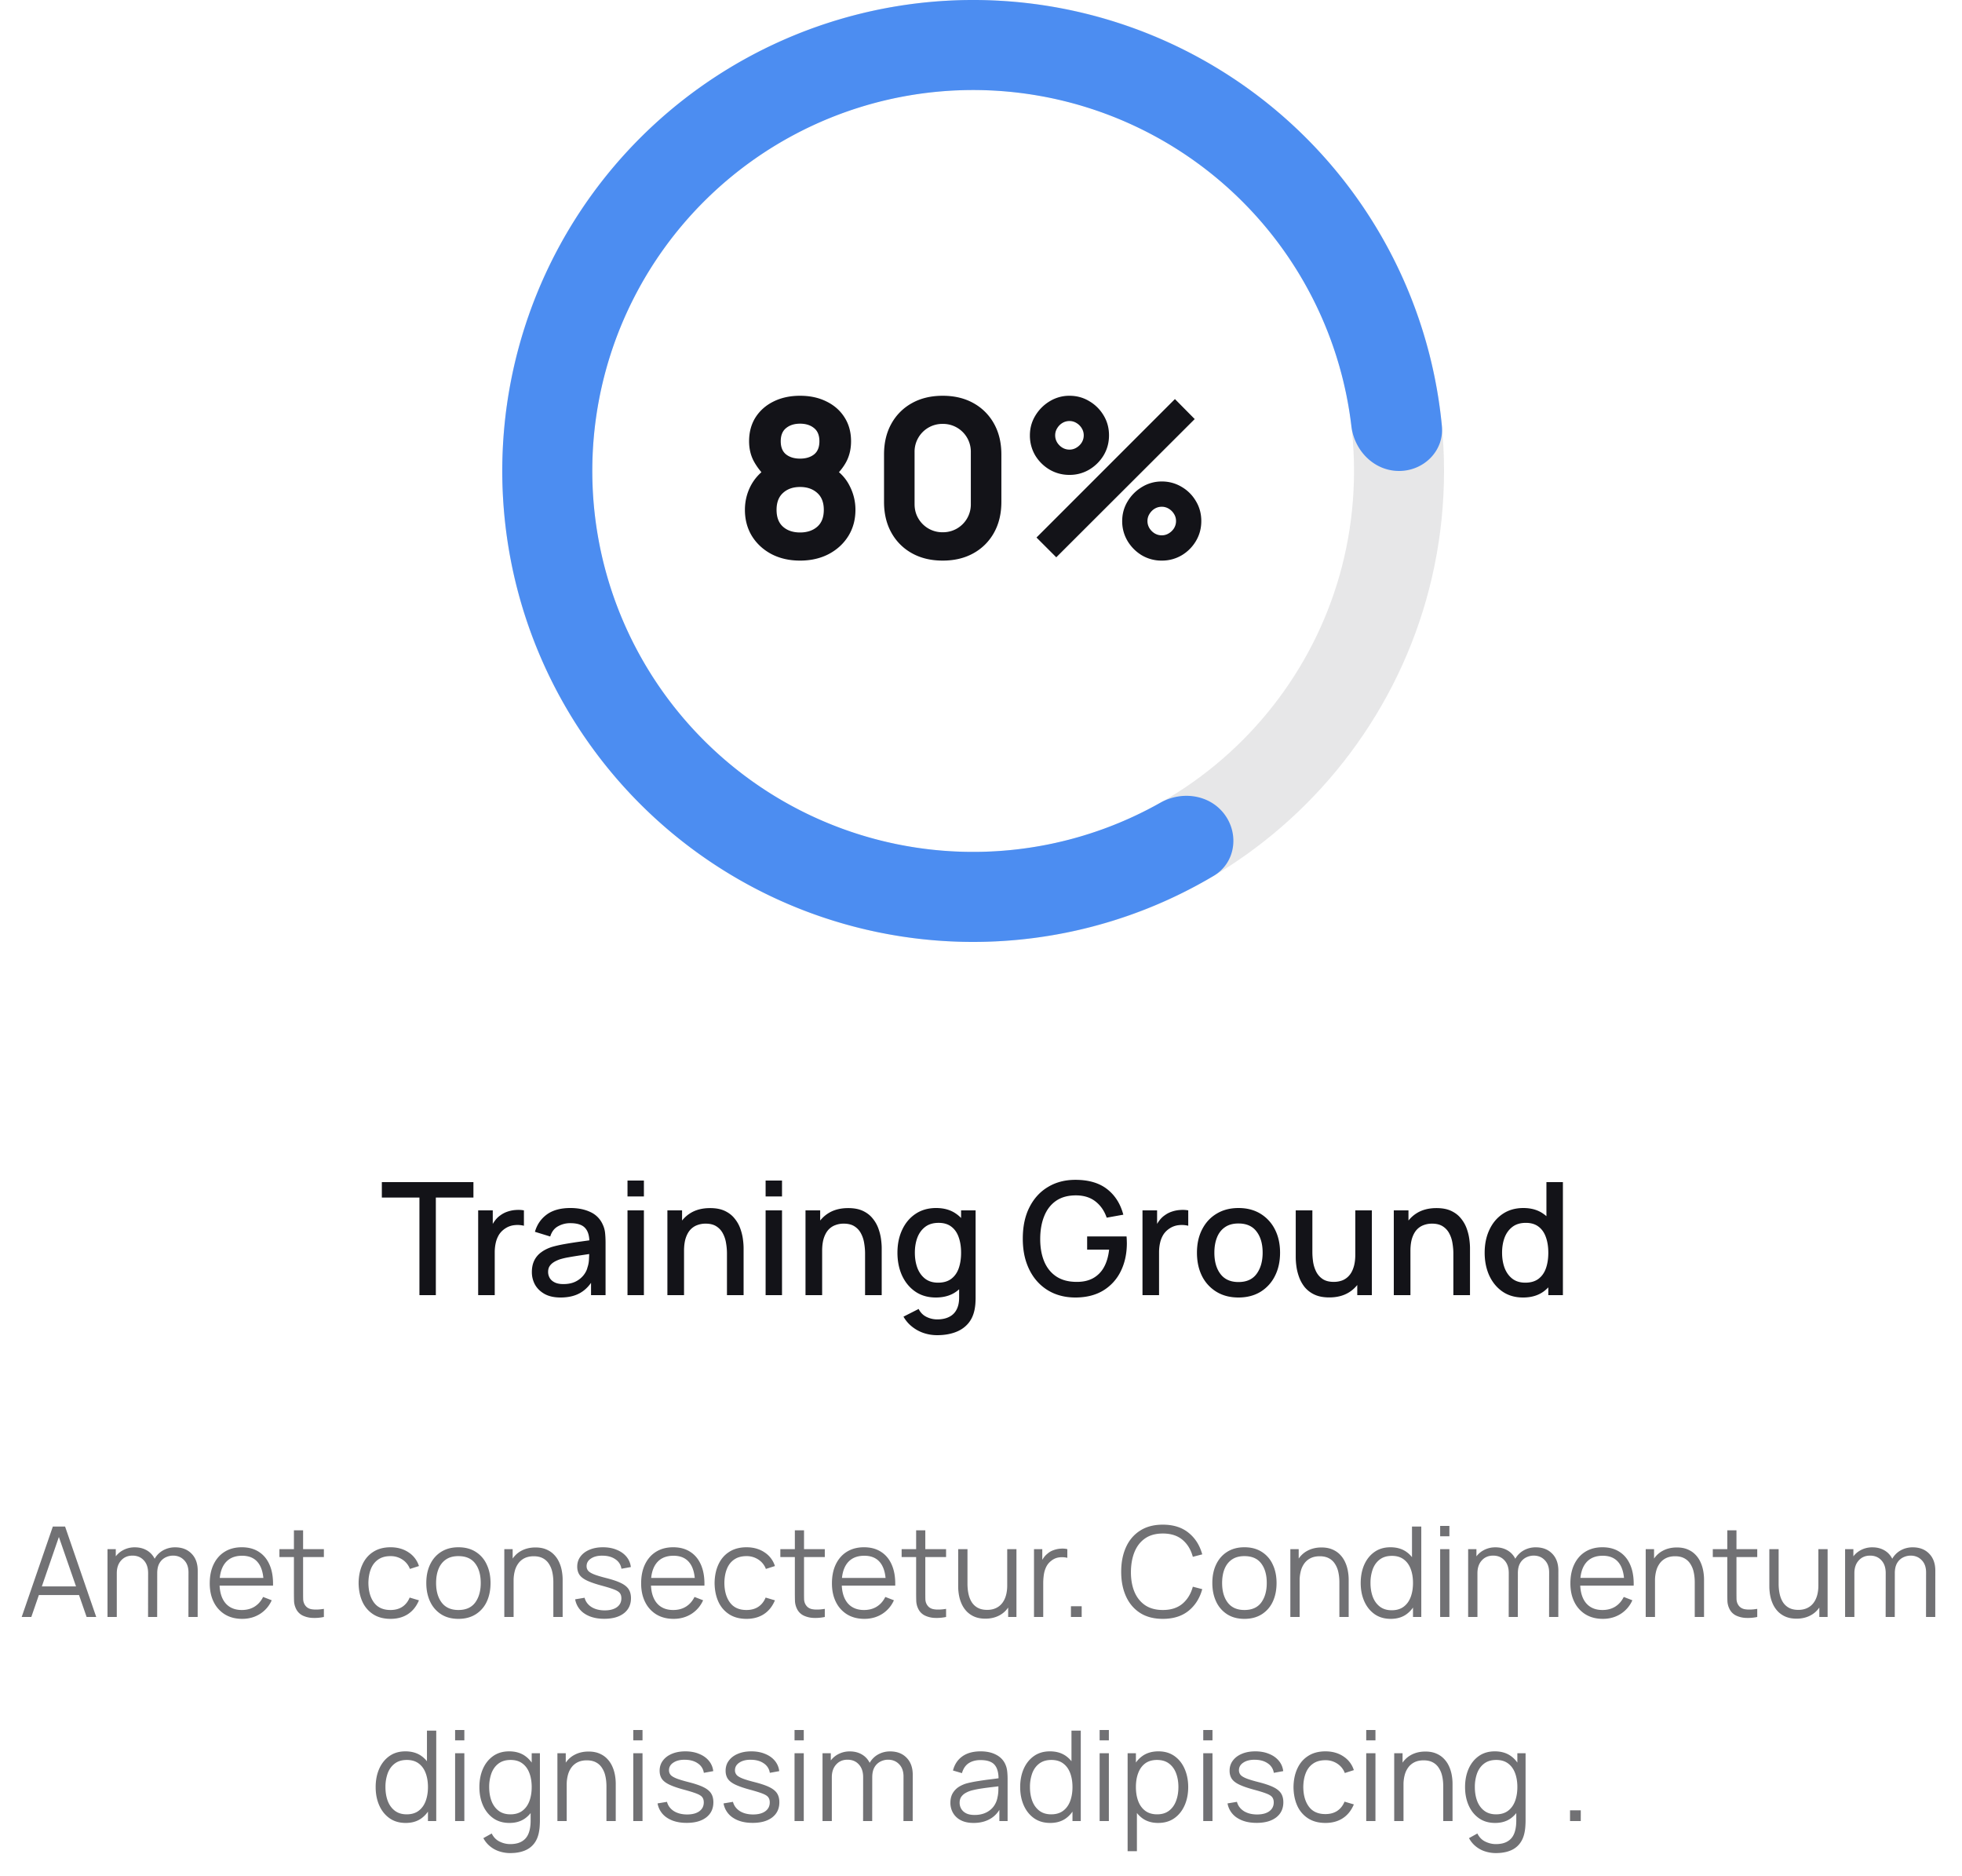 <svg xmlns="http://www.w3.org/2000/svg" width="250" height="239" fill="none" viewBox="0 0 250 239">
  <path fill="#131318" d="M53.445 165v-12.43h-4.79v-1.97h11.67v1.97h-4.79V165h-2.09Zm7.484 0v-10.8h1.86v2.62l-.26-.34c.134-.347.307-.663.52-.95.214-.293.46-.533.74-.72.274-.2.577-.353.91-.46.34-.113.687-.18 1.04-.2.354-.027.694-.01 1.02.05v1.96a3.395 3.395 0 0 0-1.18-.08c-.426.04-.82.177-1.18.41-.34.22-.61.487-.81.8a3.394 3.394 0 0 0-.42 1.05c-.086.38-.13.783-.13 1.21V165h-2.11Zm10.492.3c-.8 0-1.47-.147-2.01-.44-.54-.3-.95-.693-1.23-1.18a3.286 3.286 0 0 1-.41-1.62c0-.547.096-1.027.29-1.44a2.78 2.78 0 0 1 .86-1.05c.38-.293.846-.53 1.4-.71.48-.14 1.023-.263 1.63-.37a53.825 53.825 0 0 1 1.91-.3c.673-.093 1.34-.187 2-.28l-.76.42c.013-.847-.167-1.473-.54-1.88-.367-.413-1-.62-1.9-.62a3.12 3.12 0 0 0-1.56.4c-.474.26-.804.693-.99 1.3l-1.95-.6c.266-.927.773-1.663 1.52-2.21.753-.547 1.753-.82 3-.82.966 0 1.806.167 2.52.5a3.11 3.11 0 0 1 1.58 1.56c.173.353.28.727.32 1.12.04.393.06.817.06 1.27V165h-1.85v-2.47l.36.32c-.447.827-1.017 1.443-1.71 1.85-.687.4-1.534.6-2.54.6Zm.37-1.71c.593 0 1.103-.103 1.53-.31a3.01 3.01 0 0 0 1.03-.81c.26-.327.43-.667.51-1.02.113-.32.176-.68.19-1.08.02-.4.03-.72.03-.96l.68.25-1.8.27c-.54.08-1.03.16-1.47.24a8.7 8.7 0 0 0-1.16.27c-.287.1-.544.22-.77.36-.22.14-.397.31-.53.51-.127.2-.19.443-.19.73 0 .28.07.54.21.78.14.233.353.42.64.56.286.14.653.21 1.1.21Zm8.166-11.16v-2.03h2.09v2.03h-2.09Zm0 12.57v-10.8h2.09V165h-2.09Zm12.673 0v-5.31c0-.42-.036-.85-.11-1.29-.066-.447-.2-.86-.4-1.24a2.344 2.344 0 0 0-.83-.92c-.353-.233-.816-.35-1.39-.35-.373 0-.726.063-1.06.19-.333.12-.626.317-.88.59-.246.273-.443.633-.59 1.08-.14.447-.21.99-.21 1.63l-1.3-.49c0-.98.184-1.843.55-2.59a4.134 4.134 0 0 1 1.58-1.76c.687-.42 1.517-.63 2.49-.63.747 0 1.374.12 1.88.36.507.24.917.557 1.23.95.32.387.564.81.73 1.27.167.46.28.91.34 1.35.06.44.09.827.09 1.16v6h-2.12Zm-7.59 0v-10.8h1.87v3.12h.25V165h-2.12Zm12.515-12.57v-2.03h2.09v2.03h-2.09Zm0 12.57v-10.8h2.09V165h-2.09Zm12.673 0v-5.31c0-.42-.037-.85-.11-1.29-.067-.447-.2-.86-.4-1.24a2.342 2.342 0 0 0-.83-.92c-.353-.233-.817-.35-1.39-.35-.373 0-.727.063-1.06.19-.333.12-.627.317-.88.59-.247.273-.443.633-.59 1.08-.14.447-.21.99-.21 1.63l-1.3-.49c0-.98.183-1.843.55-2.59a4.134 4.134 0 0 1 1.58-1.76c.687-.42 1.517-.63 2.49-.63.747 0 1.373.12 1.88.36.507.24.917.557 1.23.95.32.387.563.81.73 1.27.167.46.28.91.34 1.35.06.44.09.827.09 1.16v6h-2.12Zm-7.59 0v-10.8h1.87v3.12h.25V165h-2.12Zm16.765 5.1c-.58 0-1.144-.09-1.69-.27a4.829 4.829 0 0 1-1.48-.8 4.332 4.332 0 0 1-1.11-1.29l1.93-.98c.233.46.566.797 1 1.01.433.213.89.32 1.37.32.593 0 1.1-.107 1.52-.32.42-.207.736-.52.95-.94.22-.42.326-.94.32-1.56v-3.02h.25v-8.05h1.85v11.09c0 .287-.01.56-.03.82-.02.26-.057.52-.11.78-.154.727-.447 1.327-.88 1.8-.427.473-.974.827-1.64 1.06-.66.233-1.41.35-2.25.35Zm-.16-4.8c-1.007 0-1.877-.25-2.61-.75-.727-.5-1.29-1.18-1.69-2.04-.394-.867-.59-1.84-.59-2.92 0-1.087.2-2.057.6-2.91.4-.86.966-1.537 1.7-2.03.74-.5 1.616-.75 2.63-.75 1.02 0 1.876.25 2.57.75.7.493 1.226 1.17 1.58 2.03.36.86.54 1.83.54 2.91s-.18 2.05-.54 2.91c-.36.86-.89 1.543-1.59 2.05-.7.5-1.567.75-2.6.75Zm.29-1.89c.686 0 1.246-.163 1.68-.49.433-.327.75-.777.95-1.35.2-.573.3-1.233.3-1.98 0-.747-.104-1.407-.31-1.98-.2-.573-.514-1.02-.94-1.34-.42-.32-.957-.48-1.61-.48-.694 0-1.264.17-1.71.51-.447.34-.78.797-1 1.37-.214.573-.32 1.213-.32 1.92 0 .713.106 1.36.32 1.94.22.573.546 1.03.98 1.37.44.34.993.51 1.66.51Zm17.482 1.89c-.967 0-1.857-.167-2.67-.5a6.025 6.025 0 0 1-2.12-1.48c-.6-.647-1.067-1.433-1.4-2.36-.334-.927-.5-1.98-.5-3.16 0-1.553.283-2.887.85-4 .566-1.12 1.353-1.98 2.36-2.58 1.006-.607 2.166-.91 3.48-.91 1.693 0 3.043.393 4.05 1.18 1.013.787 1.703 1.873 2.07 3.26l-2.12.38c-.294-.86-.767-1.547-1.42-2.06-.654-.513-1.474-.773-2.46-.78-1.02-.007-1.87.22-2.55.68-.674.46-1.18 1.107-1.52 1.94-.34.827-.514 1.79-.52 2.89-.007 1.1.16 2.063.5 2.89.34.82.85 1.46 1.53 1.92.686.46 1.54.693 2.56.7.82.013 1.523-.137 2.11-.45a3.523 3.523 0 0 0 1.41-1.4c.346-.613.57-1.367.67-2.26h-2.8v-1.68h5.02c.013.12.023.28.03.48.006.193.01.317.01.37 0 1.333-.257 2.523-.77 3.57a5.863 5.863 0 0 1-2.24 2.47c-.98.593-2.167.89-3.56.89Zm8.563-.3v-10.8h1.86v2.62l-.26-.34c.133-.347.306-.663.52-.95.213-.293.46-.533.74-.72.273-.2.576-.353.91-.46.34-.113.686-.18 1.04-.2.353-.027.693-.01 1.02.05v1.96a3.397 3.397 0 0 0-1.18-.08c-.427.04-.82.177-1.18.41-.34.22-.61.487-.81.8a3.36 3.36 0 0 0-.42 1.05c-.087.38-.13.783-.13 1.21V165h-2.11Zm12.229.3c-1.08 0-2.017-.243-2.81-.73a4.917 4.917 0 0 1-1.84-2.01c-.427-.86-.64-1.85-.64-2.97 0-1.127.22-2.117.66-2.97.44-.86 1.056-1.527 1.85-2 .793-.48 1.72-.72 2.78-.72 1.08 0 2.016.243 2.81.73a4.93 4.93 0 0 1 1.84 2.01c.433.853.65 1.837.65 2.95 0 1.127-.22 2.12-.66 2.98a4.93 4.93 0 0 1-1.84 2.01c-.794.48-1.727.72-2.8.72Zm0-1.97c1.033 0 1.803-.347 2.31-1.04.513-.7.77-1.6.77-2.7 0-1.127-.26-2.027-.78-2.7-.514-.68-1.28-1.02-2.3-1.02-.7 0-1.277.16-1.73.48-.454.313-.79.75-1.01 1.31-.22.553-.33 1.197-.33 1.93 0 1.133.26 2.04.78 2.72.52.68 1.283 1.02 2.29 1.02Zm11.567 1.96c-.746 0-1.373-.12-1.88-.36a3.557 3.557 0 0 1-1.24-.94 4.52 4.52 0 0 1-.72-1.28c-.166-.46-.28-.91-.34-1.35a8.72 8.72 0 0 1-.09-1.16v-6h2.12v5.31c0 .42.034.853.1 1.3.074.44.207.85.4 1.23.2.38.477.687.83.92.36.233.827.35 1.4.35.374 0 .727-.06 1.06-.18a2.22 2.22 0 0 0 .87-.6c.254-.273.45-.633.59-1.08.147-.447.22-.99.22-1.63l1.3.49c0 .98-.183 1.847-.55 2.6a4.137 4.137 0 0 1-1.58 1.75c-.686.42-1.516.63-2.49.63Zm3.57-.29v-3.12h-.25v-7.68h2.11V165h-1.86Zm12.245 0v-5.31c0-.42-.037-.85-.11-1.29-.067-.447-.2-.86-.4-1.24a2.342 2.342 0 0 0-.83-.92c-.353-.233-.817-.35-1.39-.35-.373 0-.727.063-1.06.19-.333.12-.627.317-.88.59-.247.273-.443.633-.59 1.08-.14.447-.21.99-.21 1.63l-1.3-.49c0-.98.183-1.843.55-2.59a4.134 4.134 0 0 1 1.58-1.76c.687-.42 1.517-.63 2.49-.63.747 0 1.373.12 1.88.36.507.24.917.557 1.23.95.32.387.563.81.73 1.27.167.46.28.91.34 1.35.06.44.09.827.09 1.16v6h-2.12Zm-7.59 0v-10.8h1.87v3.12h.25V165h-2.12Zm16.468.3c-1.007 0-1.877-.25-2.61-.75-.727-.5-1.29-1.18-1.69-2.04-.393-.867-.59-1.84-.59-2.92 0-1.087.2-2.057.6-2.91.4-.86.967-1.537 1.7-2.03.74-.5 1.617-.75 2.63-.75 1.02 0 1.877.25 2.57.75.7.493 1.227 1.17 1.58 2.03.36.86.54 1.83.54 2.91s-.18 2.05-.54 2.91c-.36.86-.89 1.543-1.59 2.05-.7.5-1.567.75-2.6.75Zm.29-1.89c.687 0 1.247-.163 1.68-.49.433-.327.75-.777.95-1.35.2-.573.3-1.233.3-1.98 0-.747-.103-1.407-.31-1.98-.2-.573-.513-1.02-.94-1.34-.42-.32-.957-.48-1.61-.48-.693 0-1.263.17-1.71.51-.447.34-.78.797-1 1.37-.213.573-.32 1.213-.32 1.92 0 .713.107 1.36.32 1.94.22.573.547 1.03.98 1.37.44.34.993.51 1.66.51Zm2.93 1.59v-7.77h-.24v-6.63h2.1V165h-1.86Z"/>
  <path fill="#E7E7E8" d="M184 60c0 33.137-26.863 60-60 60S64 93.137 64 60 90.863 0 124 0s60 26.863 60 60ZM75.469 60c0 26.803 21.728 48.531 48.531 48.531 26.803 0 48.531-21.728 48.531-48.531 0-26.803-21.728-48.531-48.531-48.531-26.803 0-48.531 21.728-48.531 48.531Z"/>
  <path fill="#4C8DF1" d="M178.266 60c3.167 0 5.762-2.574 5.46-5.726a59.997 59.997 0 0 0-45.773-52.629 60 60 0 1 0 16.709 109.929c2.723-1.619 3.266-5.234 1.395-7.789-1.871-2.556-5.446-3.077-8.204-1.52a48.53 48.53 0 1 1 24.34-47.986c.373 3.145 2.905 5.721 6.073 5.721Z"/>
  <path fill="#131318" d="M101.946 71.42c-1.362 0-2.576-.275-3.64-.826-1.054-.56-1.885-1.325-2.492-2.296-.597-.98-.896-2.095-.896-3.346 0-1.064.238-2.067.714-3.01a6.046 6.046 0 0 1 2.086-2.31l-.084 1.176c-.681-.663-1.218-1.363-1.61-2.1-.382-.737-.574-1.568-.574-2.492 0-1.167.276-2.184.826-3.052.56-.868 1.326-1.54 2.296-2.016.98-.485 2.105-.728 3.374-.728 1.27 0 2.39.243 3.36.728.98.476 1.746 1.148 2.296 2.016.56.868.84 1.885.84 3.052 0 .924-.182 1.755-.546 2.492-.364.728-.919 1.437-1.666 2.128V59.66a5.58 5.58 0 0 1 2.044 2.268 6.56 6.56 0 0 1 .728 3.024c0 1.25-.303 2.366-.91 3.346-.606.97-1.442 1.736-2.506 2.296-1.064.55-2.277.826-3.64.826Zm0-3.584c.896 0 1.624-.243 2.184-.728s.84-1.204.84-2.156c0-.943-.28-1.661-.84-2.156-.56-.504-1.288-.756-2.184-.756-.896 0-1.619.252-2.17.756-.55.495-.826 1.213-.826 2.156 0 .952.276 1.67.826 2.156.551.485 1.274.728 2.17.728Zm0-9.408c.728 0 1.321-.177 1.778-.532.458-.364.686-.924.686-1.68 0-.756-.228-1.316-.686-1.68-.457-.373-1.05-.56-1.778-.56s-1.32.187-1.778.56c-.457.364-.686.924-.686 1.68 0 .756.229 1.316.686 1.68.458.355 1.05.532 1.778.532ZM120.12 71.42c-1.494 0-2.8-.313-3.92-.938a6.66 6.66 0 0 1-2.618-2.618c-.626-1.12-.938-2.427-.938-3.92v-6.048c0-1.493.312-2.8.938-3.92a6.66 6.66 0 0 1 2.618-2.618c1.12-.625 2.426-.938 3.92-.938 1.493 0 2.8.313 3.92.938a6.667 6.667 0 0 1 2.618 2.618c.625 1.12.938 2.427.938 3.92v6.048c0 1.493-.313 2.8-.938 3.92a6.667 6.667 0 0 1-2.618 2.618c-1.12.625-2.427.938-3.92.938Zm0-3.612a3.534 3.534 0 0 0 3.108-1.764 3.535 3.535 0 0 0 .476-1.82v-6.636a3.535 3.535 0 0 0-3.584-3.584 3.531 3.531 0 0 0-3.108 1.764 3.525 3.525 0 0 0-.476 1.82v6.636c0 .672.158 1.279.476 1.82a3.531 3.531 0 0 0 3.108 1.764ZM134.591 71l-2.52-2.52 17.64-17.64 2.52 2.548L134.591 71Zm13.44.42a4.924 4.924 0 0 1-2.534-.672 5.304 5.304 0 0 1-1.82-1.82 4.867 4.867 0 0 1-.686-2.548c0-.915.233-1.755.7-2.52a5.336 5.336 0 0 1 1.848-1.834 4.77 4.77 0 0 1 2.492-.686 4.85 4.85 0 0 1 2.534.686 5.008 5.008 0 0 1 1.82 1.82c.457.756.686 1.6.686 2.534 0 .933-.229 1.783-.686 2.548a5.154 5.154 0 0 1-1.82 1.82 4.926 4.926 0 0 1-2.534.672Zm0-3.22c.326 0 .625-.084.896-.252.28-.168.504-.387.672-.658.168-.28.252-.583.252-.91 0-.327-.084-.625-.252-.896a1.93 1.93 0 0 0-.672-.672 1.668 1.668 0 0 0-.896-.252c-.327 0-.63.084-.91.252-.271.168-.49.392-.658.672-.168.27-.252.57-.252.896 0 .327.084.63.252.91.168.27.387.49.658.658.28.168.583.252.91.252Zm-11.76-7.7a4.924 4.924 0 0 1-2.534-.672 5.26 5.26 0 0 1-1.834-1.82 4.95 4.95 0 0 1-.672-2.548c0-.915.233-1.755.7-2.52a5.336 5.336 0 0 1 1.848-1.834 4.77 4.77 0 0 1 2.492-.686c.924 0 1.764.229 2.52.686a5.123 5.123 0 0 1 1.834 1.82c.457.756.686 1.6.686 2.534 0 .933-.229 1.783-.686 2.548a5.276 5.276 0 0 1-1.834 1.82 4.85 4.85 0 0 1-2.52.672Zm0-3.22c.326 0 .625-.084.896-.252.28-.168.504-.387.672-.658.168-.28.252-.583.252-.91 0-.327-.084-.625-.252-.896a1.93 1.93 0 0 0-.672-.672 1.668 1.668 0 0 0-.896-.252c-.327 0-.63.084-.91.252-.271.168-.49.392-.658.672-.168.27-.252.57-.252.896 0 .327.084.63.252.91.168.27.387.49.658.658.28.168.583.252.91.252Z"/>
  <path fill="#131318" fill-opacity=".6" d="m2.765 206 3.968-11.52h1.56L12.261 206h-1.224L7.27 195.136h.464L3.99 206H2.765Zm1.768-2.792v-1.104h5.952v1.104H4.533ZM24.01 206l.008-5.672c0-.667-.187-1.189-.56-1.568-.368-.384-.837-.576-1.408-.576-.325 0-.643.075-.952.224a1.83 1.83 0 0 0-.768.72c-.197.331-.296.763-.296 1.296l-.696-.2c-.016-.619.104-1.16.36-1.624a2.783 2.783 0 0 1 1.072-1.08 3.082 3.082 0 0 1 1.552-.392c.87 0 1.565.269 2.088.808.523.533.784 1.256.784 2.168L25.186 206H24.01Zm-10.312 0v-8.64h1.056v2.128h.128V206h-1.184Zm5.168 0 .008-5.592c0-.688-.184-1.229-.552-1.624-.363-.4-.843-.6-1.44-.6s-1.08.205-1.448.616c-.368.405-.552.947-.552 1.624l-.704-.384c0-.555.13-1.051.392-1.488a2.79 2.79 0 0 1 1.072-1.04 3.085 3.085 0 0 1 1.544-.384c.55 0 1.037.117 1.464.352.432.235.77.576 1.016 1.024.245.448.368.992.368 1.632L20.026 206h-1.16Zm11.996.24c-.843 0-1.573-.187-2.192-.56a3.801 3.801 0 0 1-1.432-1.576c-.341-.677-.512-1.472-.512-2.384 0-.944.168-1.76.504-2.448.336-.688.808-1.219 1.416-1.592.613-.373 1.336-.56 2.168-.56.853 0 1.581.197 2.184.592.603.389 1.059.949 1.368 1.68.31.731.45 1.603.424 2.616h-1.2v-.416c-.021-1.12-.264-1.965-.728-2.536-.459-.571-1.13-.856-2.016-.856-.928 0-1.64.301-2.136.904-.49.603-.736 1.461-.736 2.576 0 1.088.245 1.933.736 2.536.496.597 1.197.896 2.104.896.619 0 1.157-.141 1.616-.424.464-.288.83-.701 1.096-1.24l1.096.424a3.919 3.919 0 0 1-1.512 1.752c-.661.411-1.41.616-2.248.616Zm-3.304-4.232v-.984h6.6v.984h-6.6ZM41.269 206a5.788 5.788 0 0 1-1.44.12 3.195 3.195 0 0 1-1.264-.304 1.823 1.823 0 0 1-.84-.848 2.493 2.493 0 0 1-.256-.968 35.3 35.3 0 0 1-.016-1.128v-7.912h1.168v7.864c0 .363.003.667.008.912.011.24.067.453.168.64.192.357.496.571.912.64.422.069.942.053 1.56-.048V206Zm-5.664-7.632v-1.008h5.664v1.008h-5.664Zm14.154 7.872c-.87 0-1.606-.195-2.208-.584a3.718 3.718 0 0 1-1.376-1.608c-.31-.688-.47-1.477-.48-2.368.01-.907.176-1.701.496-2.384.32-.688.781-1.221 1.384-1.6.602-.384 1.333-.576 2.192-.576.874 0 1.634.213 2.28.64a3.227 3.227 0 0 1 1.336 1.752l-1.152.368a2.436 2.436 0 0 0-.968-1.2 2.672 2.672 0 0 0-1.504-.432c-.635 0-1.16.147-1.576.44-.416.288-.726.691-.928 1.208-.203.517-.307 1.112-.312 1.784.01 1.035.25 1.867.72 2.496.469.624 1.168.936 2.096.936.586 0 1.085-.133 1.496-.4.416-.272.73-.667.944-1.184l1.184.352c-.32.768-.79 1.355-1.408 1.76-.619.4-1.358.6-2.216.6Zm8.649 0c-.859 0-1.592-.195-2.2-.584a3.798 3.798 0 0 1-1.4-1.616c-.326-.688-.488-1.477-.488-2.368 0-.907.165-1.701.496-2.384.33-.683.8-1.213 1.408-1.592.613-.384 1.341-.576 2.184-.576.864 0 1.6.195 2.208.584a3.68 3.68 0 0 1 1.4 1.608c.325.683.488 1.469.488 2.36 0 .907-.163 1.704-.488 2.392a3.737 3.737 0 0 1-1.408 1.6c-.614.384-1.347.576-2.2.576Zm0-1.128c.96 0 1.674-.317 2.144-.952.469-.64.704-1.469.704-2.488 0-1.045-.238-1.877-.712-2.496-.47-.619-1.182-.928-2.136-.928-.646 0-1.179.147-1.6.44-.416.288-.728.691-.936 1.208-.203.512-.304 1.104-.304 1.776 0 1.04.24 1.875.72 2.504.48.624 1.186.936 2.12.936Zm12.1.888v-4.408c0-.48-.045-.92-.136-1.32a3.048 3.048 0 0 0-.44-1.056 2.009 2.009 0 0 0-.776-.704c-.314-.165-.698-.248-1.152-.248-.416 0-.784.072-1.104.216a2.176 2.176 0 0 0-.8.624 2.8 2.8 0 0 0-.488.976 4.688 4.688 0 0 0-.168 1.312l-.832-.184c0-.885.155-1.629.464-2.232.31-.603.736-1.059 1.28-1.368.544-.309 1.168-.464 1.872-.464.518 0 .968.08 1.352.24.39.16.718.376.984.648.272.272.491.584.656.936.166.347.286.717.36 1.112.075.389.112.779.112 1.168V206h-1.184Zm-6.248 0v-8.64h1.064v2.128h.12V206H64.26Zm12.732.232c-1.013 0-1.848-.219-2.504-.656a2.733 2.733 0 0 1-1.2-1.824l1.2-.2c.128.491.42.883.872 1.176.46.288 1.024.432 1.696.432.656 0 1.174-.136 1.552-.408.38-.277.568-.653.568-1.128 0-.267-.06-.483-.184-.648-.117-.171-.36-.328-.728-.472-.368-.144-.917-.315-1.648-.512-.784-.213-1.397-.427-1.84-.64-.442-.213-.757-.459-.944-.736-.186-.283-.28-.627-.28-1.032 0-.491.14-.92.416-1.288.278-.373.662-.661 1.152-.864.491-.208 1.062-.312 1.712-.312.651 0 1.232.107 1.744.32.518.208.934.501 1.248.88.315.379.502.819.56 1.32l-1.2.216a1.727 1.727 0 0 0-.76-1.2c-.42-.299-.957-.453-1.608-.464-.613-.016-1.112.101-1.496.352-.384.245-.576.573-.576.984 0 .229.07.427.208.592.14.16.39.312.752.456.368.144.891.301 1.568.472.795.203 1.42.416 1.872.64.454.224.776.488.968.792.192.304.288.68.288 1.128 0 .816-.304 1.459-.912 1.928-.602.464-1.434.696-2.496.696Zm8.839.008c-.843 0-1.574-.187-2.192-.56a3.8 3.8 0 0 1-1.432-1.576c-.342-.677-.512-1.472-.512-2.384 0-.944.168-1.76.504-2.448.336-.688.808-1.219 1.416-1.592.613-.373 1.336-.56 2.168-.56.853 0 1.581.197 2.184.592.602.389 1.058.949 1.368 1.68.309.731.45 1.603.424 2.616h-1.2v-.416c-.022-1.12-.264-1.965-.728-2.536-.459-.571-1.131-.856-2.016-.856-.928 0-1.64.301-2.136.904-.491.603-.736 1.461-.736 2.576 0 1.088.245 1.933.736 2.536.496.597 1.197.896 2.104.896.618 0 1.157-.141 1.616-.424.464-.288.829-.701 1.096-1.24l1.096.424a3.919 3.919 0 0 1-1.512 1.752c-.662.411-1.411.616-2.248.616Zm-3.304-4.232v-.984h6.6v.984h-6.6Zm12.591 4.232c-.87 0-1.605-.195-2.208-.584a3.717 3.717 0 0 1-1.376-1.608c-.31-.688-.47-1.477-.48-2.368.01-.907.176-1.701.496-2.384.32-.688.781-1.221 1.384-1.6.603-.384 1.333-.576 2.192-.576.875 0 1.635.213 2.28.64a3.227 3.227 0 0 1 1.336 1.752l-1.152.368a2.437 2.437 0 0 0-.968-1.2 2.673 2.673 0 0 0-1.504-.432c-.635 0-1.16.147-1.576.44-.416.288-.725.691-.928 1.208-.203.517-.307 1.112-.312 1.784.01 1.035.25 1.867.72 2.496.47.624 1.168.936 2.096.936.587 0 1.085-.133 1.496-.4.416-.272.73-.667.944-1.184l1.184.352c-.32.768-.79 1.355-1.408 1.76-.619.4-1.357.6-2.216.6Zm9.979-.24a5.786 5.786 0 0 1-1.44.12 3.2 3.2 0 0 1-1.264-.304 1.823 1.823 0 0 1-.84-.848 2.505 2.505 0 0 1-.256-.968 37.49 37.49 0 0 1-.016-1.128v-7.912h1.168v7.864c0 .363.003.667.008.912.011.24.067.453.168.64.192.357.496.571.912.64.422.069.942.053 1.56-.048V206Zm-5.664-7.632v-1.008h5.664v1.008h-5.664Zm10.71 7.872c-.842 0-1.573-.187-2.192-.56a3.807 3.807 0 0 1-1.432-1.576c-.341-.677-.512-1.472-.512-2.384 0-.944.168-1.76.504-2.448.336-.688.808-1.219 1.416-1.592.614-.373 1.336-.56 2.168-.56.854 0 1.582.197 2.184.592.603.389 1.059.949 1.368 1.68.31.731.451 1.603.424 2.616h-1.2v-.416c-.021-1.12-.264-1.965-.728-2.536-.458-.571-1.13-.856-2.016-.856-.928 0-1.64.301-2.136.904-.49.603-.736 1.461-.736 2.576 0 1.088.246 1.933.736 2.536.496.597 1.198.896 2.104.896.619 0 1.158-.141 1.616-.424.464-.288.83-.701 1.096-1.24l1.096.424a3.915 3.915 0 0 1-1.512 1.752c-.661.411-1.41.616-2.248.616Zm-3.304-4.232v-.984h6.6v.984h-6.6ZM120.551 206a5.794 5.794 0 0 1-1.44.12 3.19 3.19 0 0 1-1.264-.304 1.823 1.823 0 0 1-.84-.848 2.488 2.488 0 0 1-.256-.968 34.437 34.437 0 0 1-.016-1.128v-7.912h1.168v7.864c0 .363.002.667.008.912.01.24.066.453.168.64.192.357.496.571.912.64.421.069.941.053 1.56-.048V206Zm-5.664-7.632v-1.008h5.664v1.008h-5.664Zm10.67 7.848c-.518 0-.971-.08-1.36-.24a3.01 3.01 0 0 1-.984-.648 3.398 3.398 0 0 1-.648-.928 4.622 4.622 0 0 1-.36-1.112 6.292 6.292 0 0 1-.112-1.176v-4.752h1.184v4.408c0 .475.045.915.136 1.32.09.405.234.76.432 1.064a2.1 2.1 0 0 0 .776.696c.32.165.706.248 1.16.248.416 0 .781-.072 1.096-.216.32-.144.586-.349.8-.616.218-.272.384-.6.496-.984.112-.389.168-.827.168-1.312l.832.184c0 .885-.155 1.629-.464 2.232-.31.603-.736 1.059-1.28 1.368-.544.309-1.168.464-1.872.464Zm2.904-.216v-2.128h-.12v-6.512h1.176V206h-1.056Zm3.292 0v-8.64h1.056v2.08l-.208-.272a2.95 2.95 0 0 1 .376-.704 2.41 2.41 0 0 1 .504-.536c.224-.197.485-.347.784-.448.298-.107.6-.168.904-.184.304-.021.581 0 .832.064v1.104a2.846 2.846 0 0 0-1.032-.056 1.964 1.964 0 0 0-1.032.448 2.144 2.144 0 0 0-.648.808c-.144.309-.24.64-.288.992a7.524 7.524 0 0 0-.072 1.032V206h-1.176Zm4.708 0v-1.368h1.368V206h-1.368Zm11.706.24c-1.147 0-2.115-.253-2.904-.76-.79-.512-1.387-1.219-1.792-2.12-.406-.901-.608-1.941-.608-3.12s.202-2.219.608-3.12c.405-.901 1.002-1.605 1.792-2.112.789-.512 1.757-.768 2.904-.768 1.338 0 2.432.344 3.28 1.032.848.683 1.429 1.6 1.744 2.752l-1.2.312c-.246-.912-.686-1.635-1.32-2.168-.635-.533-1.47-.8-2.504-.8-.902 0-1.651.205-2.248.616-.598.411-1.048.984-1.352 1.72-.299.731-.454 1.576-.464 2.536-.006.96.141 1.805.44 2.536.304.731.757 1.304 1.36 1.72.608.411 1.362.616 2.264.616 1.034 0 1.869-.267 2.504-.8.634-.539 1.074-1.261 1.32-2.168l1.2.312c-.315 1.152-.896 2.072-1.744 2.76-.848.683-1.942 1.024-3.28 1.024Zm10.397 0c-.859 0-1.592-.195-2.2-.584a3.796 3.796 0 0 1-1.4-1.616c-.325-.688-.488-1.477-.488-2.368 0-.907.165-1.701.496-2.384.331-.683.8-1.213 1.408-1.592.613-.384 1.341-.576 2.184-.576.864 0 1.6.195 2.208.584a3.68 3.68 0 0 1 1.4 1.608c.325.683.488 1.469.488 2.36 0 .907-.163 1.704-.488 2.392a3.737 3.737 0 0 1-1.408 1.6c-.613.384-1.347.576-2.2.576Zm0-1.128c.96 0 1.675-.317 2.144-.952.469-.64.704-1.469.704-2.488 0-1.045-.237-1.877-.712-2.496-.469-.619-1.181-.928-2.136-.928-.645 0-1.179.147-1.6.44-.416.288-.728.691-.936 1.208-.203.512-.304 1.104-.304 1.776 0 1.04.24 1.875.72 2.504.48.624 1.187.936 2.12.936Zm12.101.888v-4.408c0-.48-.046-.92-.136-1.32a3.069 3.069 0 0 0-.44-1.056 2.014 2.014 0 0 0-.776-.704c-.315-.165-.699-.248-1.152-.248-.416 0-.784.072-1.104.216a2.167 2.167 0 0 0-.8.624 2.787 2.787 0 0 0-.488.976 4.688 4.688 0 0 0-.168 1.312l-.832-.184c0-.885.154-1.629.464-2.232.309-.603.736-1.059 1.28-1.368.544-.309 1.168-.464 1.872-.464.517 0 .968.08 1.352.24.389.16.717.376.984.648.272.272.49.584.656.936.165.347.285.717.36 1.112.074.389.112.779.112 1.168V206h-1.184Zm-6.248 0v-8.64h1.064v2.128h.12V206h-1.184Zm12.797.24c-.805 0-1.493-.2-2.064-.6-.57-.405-1.008-.952-1.312-1.64-.304-.688-.456-1.464-.456-2.328 0-.859.15-1.632.448-2.32.304-.688.739-1.232 1.304-1.632.566-.4 1.243-.6 2.032-.6.811 0 1.494.197 2.048.592.555.395.974.936 1.256 1.624.288.683.432 1.461.432 2.336 0 .859-.141 1.635-.424 2.328-.282.688-.698 1.235-1.248 1.64-.549.4-1.221.6-2.016.6Zm.12-1.096c.614 0 1.12-.149 1.52-.448.4-.299.699-.709.896-1.232.198-.528.296-1.125.296-1.792 0-.677-.098-1.275-.296-1.792-.197-.523-.496-.931-.896-1.224-.394-.293-.893-.44-1.496-.44-.618 0-1.13.152-1.536.456-.405.304-.706.717-.904 1.24a5.076 5.076 0 0 0-.288 1.76c0 .656.099 1.248.296 1.776.203.523.504.936.904 1.24.4.304.902.456 1.504.456Zm2.712.856v-6.504h-.128v-5.016h1.184V206h-1.056Zm3.461-10.28v-1.32h1.176v1.32h-1.176Zm0 10.28v-8.64h1.176V206h-1.176Zm13.878 0 .008-5.672c0-.667-.187-1.189-.56-1.568-.368-.384-.837-.576-1.408-.576-.325 0-.643.075-.952.224a1.836 1.836 0 0 0-.768.72c-.197.331-.296.763-.296 1.296l-.696-.2c-.016-.619.104-1.16.36-1.624a2.782 2.782 0 0 1 1.072-1.08 3.083 3.083 0 0 1 1.552-.392c.869 0 1.565.269 2.088.808.523.533.784 1.256.784 2.168l-.008 5.896h-1.176Zm-10.312 0v-8.64h1.056v2.128h.128V206h-1.184Zm5.168 0 .008-5.592c0-.688-.184-1.229-.552-1.624-.363-.4-.843-.6-1.44-.6s-1.08.205-1.448.616c-.368.405-.552.947-.552 1.624l-.704-.384c0-.555.131-1.051.392-1.488a2.79 2.79 0 0 1 1.072-1.04 3.084 3.084 0 0 1 1.544-.384c.549 0 1.037.117 1.464.352.432.235.771.576 1.016 1.024.245.448.368.992.368 1.632l-.008 5.864h-1.16Zm11.996.24c-.843 0-1.573-.187-2.192-.56a3.8 3.8 0 0 1-1.432-1.576c-.341-.677-.512-1.472-.512-2.384 0-.944.168-1.76.504-2.448.336-.688.808-1.219 1.416-1.592.613-.373 1.336-.56 2.168-.56.853 0 1.581.197 2.184.592.603.389 1.059.949 1.368 1.68.309.731.451 1.603.424 2.616h-1.2v-.416c-.021-1.12-.264-1.965-.728-2.536-.459-.571-1.131-.856-2.016-.856-.928 0-1.64.301-2.136.904-.491.603-.736 1.461-.736 2.576 0 1.088.245 1.933.736 2.536.496.597 1.197.896 2.104.896.619 0 1.157-.141 1.616-.424.464-.288.829-.701 1.096-1.24l1.096.424a3.915 3.915 0 0 1-1.512 1.752c-.661.411-1.411.616-2.248.616Zm-3.304-4.232v-.984h6.6v.984h-6.6ZM215.946 206v-4.408c0-.48-.045-.92-.136-1.32a3.05 3.05 0 0 0-.44-1.056 2.006 2.006 0 0 0-.776-.704c-.315-.165-.699-.248-1.152-.248-.416 0-.784.072-1.104.216a2.175 2.175 0 0 0-.8.624 2.804 2.804 0 0 0-.488.976 4.688 4.688 0 0 0-.168 1.312l-.832-.184c0-.885.155-1.629.464-2.232.309-.603.736-1.059 1.28-1.368.544-.309 1.168-.464 1.872-.464.517 0 .968.08 1.352.24.389.16.717.376.984.648.272.272.491.584.656.936.165.347.285.717.36 1.112.075.389.112.779.112 1.168V206h-1.184Zm-6.248 0v-8.64h1.064v2.128h.12V206h-1.184Zm14.212 0a5.786 5.786 0 0 1-1.44.12 3.195 3.195 0 0 1-1.264-.304 1.823 1.823 0 0 1-.84-.848 2.488 2.488 0 0 1-.256-.968 34.437 34.437 0 0 1-.016-1.128v-7.912h1.168v7.864c0 .363.003.667.008.912.011.24.067.453.168.64.192.357.496.571.912.64.421.069.941.053 1.56-.048V206Zm-5.664-7.632v-1.008h5.664v1.008h-5.664Zm10.67 7.848c-.517 0-.97-.08-1.36-.24a3.01 3.01 0 0 1-.984-.648 3.442 3.442 0 0 1-.648-.928 4.712 4.712 0 0 1-.36-1.112 6.377 6.377 0 0 1-.112-1.176v-4.752h1.184v4.408c0 .475.046.915.136 1.32.091.405.235.76.432 1.064.203.299.462.531.776.696.32.165.707.248 1.16.248.416 0 .782-.072 1.096-.216.32-.144.587-.349.8-.616.219-.272.384-.6.496-.984.112-.389.168-.827.168-1.312l.832.184c0 .885-.154 1.629-.464 2.232-.309.603-.736 1.059-1.28 1.368-.544.309-1.168.464-1.872.464Zm2.904-.216v-2.128h-.12v-6.512h1.176V206h-1.056Zm13.596 0 .008-5.672c0-.667-.186-1.189-.56-1.568-.368-.384-.837-.576-1.408-.576-.325 0-.642.075-.952.224a1.836 1.836 0 0 0-.768.72c-.197.331-.296.763-.296 1.296l-.696-.2c-.016-.619.104-1.16.36-1.624a2.789 2.789 0 0 1 1.072-1.08 3.083 3.083 0 0 1 1.552-.392c.87 0 1.566.269 2.088.808.523.533.784 1.256.784 2.168l-.008 5.896h-1.176Zm-10.312 0v-8.64h1.056v2.128h.128V206h-1.184Zm5.168 0 .008-5.592c0-.688-.184-1.229-.552-1.624-.362-.4-.842-.6-1.44-.6-.597 0-1.08.205-1.448.616-.368.405-.552.947-.552 1.624l-.704-.384c0-.555.131-1.051.392-1.488a2.797 2.797 0 0 1 1.072-1.04 3.087 3.087 0 0 1 1.544-.384c.55 0 1.038.117 1.464.352.432.235.771.576 1.016 1.024.246.448.368.992.368 1.632l-.008 5.864h-1.16ZM51.699 232.24c-.806 0-1.494-.2-2.064-.6-.571-.405-1.008-.952-1.312-1.64-.304-.688-.456-1.464-.456-2.328 0-.859.149-1.632.448-2.32.304-.688.738-1.232 1.304-1.632.565-.4 1.242-.6 2.032-.6.81 0 1.493.197 2.048.592.554.395.973.936 1.256 1.624.288.683.432 1.461.432 2.336 0 .859-.142 1.635-.424 2.328-.283.688-.7 1.235-1.248 1.64-.55.4-1.222.6-2.016.6Zm.12-1.096c.613 0 1.12-.149 1.52-.448.4-.299.698-.709.896-1.232.197-.528.296-1.125.296-1.792 0-.677-.1-1.275-.296-1.792-.198-.523-.496-.931-.896-1.224-.395-.293-.894-.44-1.496-.44-.62 0-1.131.152-1.536.456-.406.304-.707.717-.904 1.24a5.076 5.076 0 0 0-.288 1.76c0 .656.098 1.248.296 1.776.202.523.504.936.904 1.24.4.304.9.456 1.504.456Zm2.712.856v-6.504h-.128v-5.016h1.184V232H54.53Zm3.46-10.28v-1.32h1.176v1.32H57.99Zm0 10.28v-8.64h1.176V232H57.99Zm7.006 4.08a4.44 4.44 0 0 1-1.312-.2 3.586 3.586 0 0 1-1.184-.616 3.397 3.397 0 0 1-.912-1.088l1.064-.592c.24.48.576.824 1.008 1.032.438.213.883.32 1.336.32.624 0 1.128-.117 1.512-.352.39-.229.672-.571.848-1.024.176-.453.262-1.019.256-1.696v-2.304h.136v-6.2h1.048v8.52c0 .245-.008.48-.024.704-.01.229-.034.453-.072.672-.101.645-.312 1.176-.632 1.592-.314.416-.73.725-1.248.928-.512.203-1.12.304-1.824.304Zm-.08-3.84c-.805 0-1.493-.2-2.064-.6-.57-.405-1.008-.952-1.312-1.64-.304-.688-.456-1.464-.456-2.328 0-.859.15-1.632.448-2.32.304-.688.739-1.232 1.304-1.632.566-.4 1.243-.6 2.032-.6.811 0 1.494.197 2.048.592.555.395.974.936 1.256 1.624.288.683.432 1.461.432 2.336 0 .859-.141 1.635-.424 2.328-.282.688-.698 1.235-1.248 1.64-.549.4-1.221.6-2.016.6Zm.12-1.096c.614 0 1.12-.149 1.52-.448.4-.299.699-.709.896-1.232.198-.528.296-1.125.296-1.792 0-.677-.098-1.275-.296-1.792-.197-.523-.496-.931-.896-1.224-.394-.293-.893-.44-1.496-.44-.618 0-1.13.152-1.536.456-.405.304-.706.717-.904 1.24a5.076 5.076 0 0 0-.288 1.76c0 .656.099 1.248.296 1.776.203.523.504.936.904 1.24.4.304.902.456 1.504.456Zm12.237.856v-4.408c0-.48-.045-.92-.136-1.32a3.051 3.051 0 0 0-.44-1.056 2.01 2.01 0 0 0-.776-.704c-.315-.165-.699-.248-1.152-.248-.416 0-.784.072-1.104.216a2.174 2.174 0 0 0-.8.624 2.797 2.797 0 0 0-.488.976 4.688 4.688 0 0 0-.168 1.312l-.832-.184c0-.885.155-1.629.464-2.232.31-.603.736-1.059 1.28-1.368.544-.309 1.168-.464 1.872-.464.517 0 .968.08 1.352.24.39.16.717.376.984.648.272.272.49.584.656.936.165.347.285.717.36 1.112.075.389.112.779.112 1.168V232h-1.184Zm-6.248 0v-8.64h1.064v2.128h.12V232h-1.184Zm9.668-10.28v-1.32h1.176v1.32h-1.176Zm0 10.28v-8.64h1.176V232h-1.176Zm6.798.232c-1.013 0-1.848-.219-2.504-.656a2.733 2.733 0 0 1-1.2-1.824l1.2-.2c.128.491.42.883.872 1.176.46.288 1.024.432 1.696.432.656 0 1.174-.136 1.552-.408.38-.277.568-.653.568-1.128 0-.267-.06-.483-.184-.648-.117-.171-.36-.328-.728-.472-.368-.144-.917-.315-1.648-.512-.784-.213-1.397-.427-1.84-.64-.442-.213-.757-.459-.944-.736-.186-.283-.28-.627-.28-1.032 0-.491.14-.92.416-1.288.278-.373.662-.661 1.152-.864.491-.208 1.062-.312 1.712-.312.651 0 1.232.107 1.744.32.518.208.934.501 1.248.88.315.379.502.819.56 1.32l-1.2.216a1.727 1.727 0 0 0-.76-1.2c-.42-.299-.957-.453-1.608-.464-.613-.016-1.112.101-1.496.352-.384.245-.576.573-.576.984 0 .229.07.427.208.592.14.16.39.312.752.456.368.144.891.301 1.568.472.795.203 1.42.416 1.872.64.454.224.776.488.968.792.192.304.288.68.288 1.128 0 .816-.304 1.459-.912 1.928-.602.464-1.434.696-2.496.696Zm8.407 0c-1.014 0-1.848-.219-2.504-.656a2.732 2.732 0 0 1-1.2-1.824l1.2-.2c.128.491.418.883.872 1.176.458.288 1.024.432 1.696.432.656 0 1.173-.136 1.552-.408.378-.277.568-.653.568-1.128 0-.267-.062-.483-.184-.648-.118-.171-.36-.328-.728-.472-.368-.144-.918-.315-1.648-.512-.784-.213-1.398-.427-1.84-.64-.443-.213-.758-.459-.944-.736-.187-.283-.28-.627-.28-1.032 0-.491.138-.92.416-1.288.277-.373.661-.661 1.152-.864.49-.208 1.061-.312 1.712-.312.65 0 1.232.107 1.744.32.517.208.933.501 1.248.88.314.379.501.819.56 1.32l-1.2.216a1.727 1.727 0 0 0-.76-1.2c-.422-.299-.958-.453-1.608-.464-.614-.016-1.112.101-1.496.352-.384.245-.576.573-.576.984a.89.89 0 0 0 .208.592c.138.16.389.312.752.456.368.144.89.301 1.568.472.794.203 1.418.416 1.872.64.453.224.776.488.968.792.192.304.288.68.288 1.128 0 .816-.304 1.459-.912 1.928-.603.464-1.435.696-2.496.696Zm5.342-10.512v-1.32h1.176v1.32h-1.176Zm0 10.28v-8.64h1.176V232h-1.176Zm13.878 0 .008-5.672c0-.667-.186-1.189-.56-1.568-.368-.384-.837-.576-1.408-.576-.325 0-.642.075-.952.224a1.836 1.836 0 0 0-.768.72c-.197.331-.296.763-.296 1.296l-.696-.2c-.016-.619.104-1.16.36-1.624a2.789 2.789 0 0 1 1.072-1.08 3.083 3.083 0 0 1 1.552-.392c.87 0 1.566.269 2.088.808.523.533.784 1.256.784 2.168l-.008 5.896h-1.176Zm-10.312 0v-8.64h1.056v2.128h.128V232h-1.184Zm5.168 0 .008-5.592c0-.688-.184-1.229-.552-1.624-.362-.4-.842-.6-1.44-.6-.597 0-1.08.205-1.448.616-.368.405-.552.947-.552 1.624l-.704-.384c0-.555.131-1.051.392-1.488a2.797 2.797 0 0 1 1.072-1.04 3.087 3.087 0 0 1 1.544-.384c.55 0 1.038.117 1.464.352.432.235.771.576 1.016 1.024.246.448.368.992.368 1.632l-.008 5.864h-1.16Zm14.078.24c-.651 0-1.197-.117-1.64-.352a2.395 2.395 0 0 1-.984-.936 2.549 2.549 0 0 1-.328-1.272c0-.469.093-.869.28-1.2.192-.336.451-.611.776-.824a3.912 3.912 0 0 1 1.144-.488c.437-.107.92-.2 1.448-.28a37.258 37.258 0 0 1 1.56-.216c.512-.064.96-.125 1.344-.184l-.416.256c.016-.853-.149-1.485-.496-1.896-.347-.411-.949-.616-1.808-.616-.592 0-1.093.133-1.504.4-.405.267-.691.688-.856 1.264l-1.144-.336c.197-.773.595-1.373 1.192-1.8.597-.427 1.373-.64 2.328-.64.789 0 1.459.149 2.008.448.555.293.947.72 1.176 1.28.107.251.176.531.208.84.032.309.048.624.048.944V232h-1.048v-2.168l.304.128c-.293.741-.749 1.307-1.368 1.696-.619.389-1.36.584-2.224.584Zm.136-1.016c.549 0 1.029-.099 1.44-.296.411-.197.741-.467.992-.808.251-.347.413-.736.488-1.168.064-.277.099-.581.104-.912.005-.336.008-.587.008-.752l.448.232c-.4.053-.835.107-1.304.16a37.1 37.1 0 0 0-1.376.184 11.8 11.8 0 0 0-1.216.248 3.28 3.28 0 0 0-.712.296 1.647 1.647 0 0 0-.568.496c-.144.208-.216.467-.216.776 0 .251.061.493.184.728a1.5 1.5 0 0 0 .608.584c.283.155.656.232 1.12.232Zm9.635 1.016c-.806 0-1.494-.2-2.064-.6-.571-.405-1.008-.952-1.312-1.64-.304-.688-.456-1.464-.456-2.328 0-.859.149-1.632.448-2.32.304-.688.738-1.232 1.304-1.632.565-.4 1.242-.6 2.032-.6.81 0 1.493.197 2.048.592.554.395.973.936 1.256 1.624.288.683.432 1.461.432 2.336 0 .859-.142 1.635-.424 2.328-.283.688-.699 1.235-1.248 1.64-.55.4-1.222.6-2.016.6Zm.12-1.096c.613 0 1.12-.149 1.52-.448.4-.299.698-.709.896-1.232.197-.528.296-1.125.296-1.792 0-.677-.099-1.275-.296-1.792-.198-.523-.496-.931-.896-1.224-.395-.293-.894-.44-1.496-.44-.619 0-1.131.152-1.536.456-.406.304-.707.717-.904 1.24a5.076 5.076 0 0 0-.288 1.76c0 .656.098 1.248.296 1.776.202.523.504.936.904 1.24.4.304.901.456 1.504.456Zm2.712.856v-6.504h-.128v-5.016h1.184V232h-1.056Zm3.46-10.28v-1.32h1.176v1.32h-1.176Zm0 10.28v-8.64h1.176V232h-1.176Zm7.454.24c-.794 0-1.466-.2-2.016-.6-.549-.405-.965-.952-1.248-1.64-.282-.693-.424-1.469-.424-2.328 0-.875.142-1.653.424-2.336.288-.688.71-1.229 1.264-1.624.555-.395 1.238-.592 2.048-.592.79 0 1.467.2 2.032.6.566.4.998.944 1.296 1.632.304.688.456 1.461.456 2.32 0 .864-.152 1.64-.456 2.328-.304.688-.741 1.235-1.312 1.64-.57.4-1.258.6-2.064.6Zm-3.888 3.6v-12.48h1.056v6.504h.128v5.976h-1.184Zm3.768-4.696c.603 0 1.104-.152 1.504-.456.4-.304.699-.717.896-1.24.203-.528.304-1.12.304-1.776 0-.651-.098-1.237-.296-1.76-.197-.523-.498-.936-.904-1.24-.4-.304-.909-.456-1.528-.456-.602 0-1.104.147-1.504.44-.394.293-.69.701-.888 1.224-.197.517-.296 1.115-.296 1.792 0 .667.099 1.264.296 1.792.198.523.496.933.896 1.232.4.299.907.448 1.52.448Zm5.869-9.424v-1.32h1.176v1.32h-1.176Zm0 10.28v-8.64h1.176V232h-1.176Zm6.798.232c-1.013 0-1.848-.219-2.504-.656a2.737 2.737 0 0 1-1.2-1.824l1.2-.2c.128.491.419.883.872 1.176.459.288 1.024.432 1.696.432.656 0 1.174-.136 1.552-.408.379-.277.568-.653.568-1.128 0-.267-.061-.483-.184-.648-.117-.171-.36-.328-.728-.472-.368-.144-.917-.315-1.648-.512-.784-.213-1.397-.427-1.84-.64-.442-.213-.757-.459-.944-.736-.186-.283-.28-.627-.28-1.032 0-.491.139-.92.416-1.288.278-.373.662-.661 1.152-.864.491-.208 1.062-.312 1.712-.312.651 0 1.232.107 1.744.32.518.208.934.501 1.248.88.315.379.502.819.56 1.32l-1.2.216a1.726 1.726 0 0 0-.76-1.2c-.421-.299-.957-.453-1.608-.464-.613-.016-1.112.101-1.496.352-.384.245-.576.573-.576.984 0 .229.07.427.208.592.139.16.39.312.752.456.368.144.891.301 1.568.472.795.203 1.419.416 1.872.64.454.224.776.488.968.792.192.304.288.68.288 1.128 0 .816-.304 1.459-.912 1.928-.602.464-1.434.696-2.496.696Zm8.767.008c-.87 0-1.606-.195-2.208-.584a3.711 3.711 0 0 1-1.376-1.608c-.31-.688-.47-1.477-.48-2.368.01-.907.176-1.701.496-2.384.32-.688.781-1.221 1.384-1.6.602-.384 1.333-.576 2.192-.576.874 0 1.634.213 2.28.64a3.23 3.23 0 0 1 1.336 1.752l-1.152.368a2.442 2.442 0 0 0-.968-1.2 2.675 2.675 0 0 0-1.504-.432c-.635 0-1.16.147-1.576.44-.416.288-.726.691-.928 1.208-.203.517-.307 1.112-.312 1.784.01 1.035.25 1.867.72 2.496.469.624 1.168.936 2.096.936.586 0 1.085-.133 1.496-.4.416-.272.73-.667.944-1.184l1.184.352c-.32.768-.79 1.355-1.408 1.76-.619.4-1.358.6-2.216.6Zm5.201-10.52v-1.32h1.176v1.32h-1.176Zm0 10.28v-8.64h1.176V232h-1.176Zm9.814 0v-4.408c0-.48-.045-.92-.136-1.32a3.05 3.05 0 0 0-.44-1.056 2.006 2.006 0 0 0-.776-.704c-.315-.165-.699-.248-1.152-.248-.416 0-.784.072-1.104.216a2.175 2.175 0 0 0-.8.624 2.804 2.804 0 0 0-.488.976 4.688 4.688 0 0 0-.168 1.312l-.832-.184c0-.885.155-1.629.464-2.232.309-.603.736-1.059 1.28-1.368.544-.309 1.168-.464 1.872-.464.517 0 .968.08 1.352.24.389.16.717.376.984.648.272.272.491.584.656.936.165.347.285.717.36 1.112.075.389.112.779.112 1.168V232h-1.184Zm-6.248 0v-8.64h1.064v2.128h.12V232h-1.184Zm12.94 4.08c-.443 0-.88-.067-1.312-.2a3.586 3.586 0 0 1-1.184-.616 3.39 3.39 0 0 1-.912-1.088l1.064-.592c.24.48.576.824 1.008 1.032.437.213.883.32 1.336.32.624 0 1.128-.117 1.512-.352.389-.229.672-.571.848-1.024.176-.453.261-1.019.256-1.696v-2.304h.136v-6.2h1.048v8.52c0 .245-.008.48-.024.704a5.661 5.661 0 0 1-.072.672c-.101.645-.312 1.176-.632 1.592a2.82 2.82 0 0 1-1.248.928c-.512.203-1.12.304-1.824.304Zm-.08-3.84c-.805 0-1.493-.2-2.064-.6-.571-.405-1.008-.952-1.312-1.64-.304-.688-.456-1.464-.456-2.328 0-.859.149-1.632.448-2.32.304-.688.739-1.232 1.304-1.632.565-.4 1.243-.6 2.032-.6.811 0 1.493.197 2.048.592.555.395.973.936 1.256 1.624.288.683.432 1.461.432 2.336 0 .859-.141 1.635-.424 2.328-.283.688-.699 1.235-1.248 1.64-.549.4-1.221.6-2.016.6Zm.12-1.096c.613 0 1.12-.149 1.52-.448.4-.299.699-.709.896-1.232.197-.528.296-1.125.296-1.792 0-.677-.099-1.275-.296-1.792-.197-.523-.496-.931-.896-1.224-.395-.293-.893-.44-1.496-.44-.619 0-1.131.152-1.536.456-.405.304-.707.717-.904 1.24a5.076 5.076 0 0 0-.288 1.76c0 .656.099 1.248.296 1.776.203.523.504.936.904 1.24.4.304.901.456 1.504.456Zm9.424.856v-1.368h1.368V232h-1.368Z"/>
</svg>
